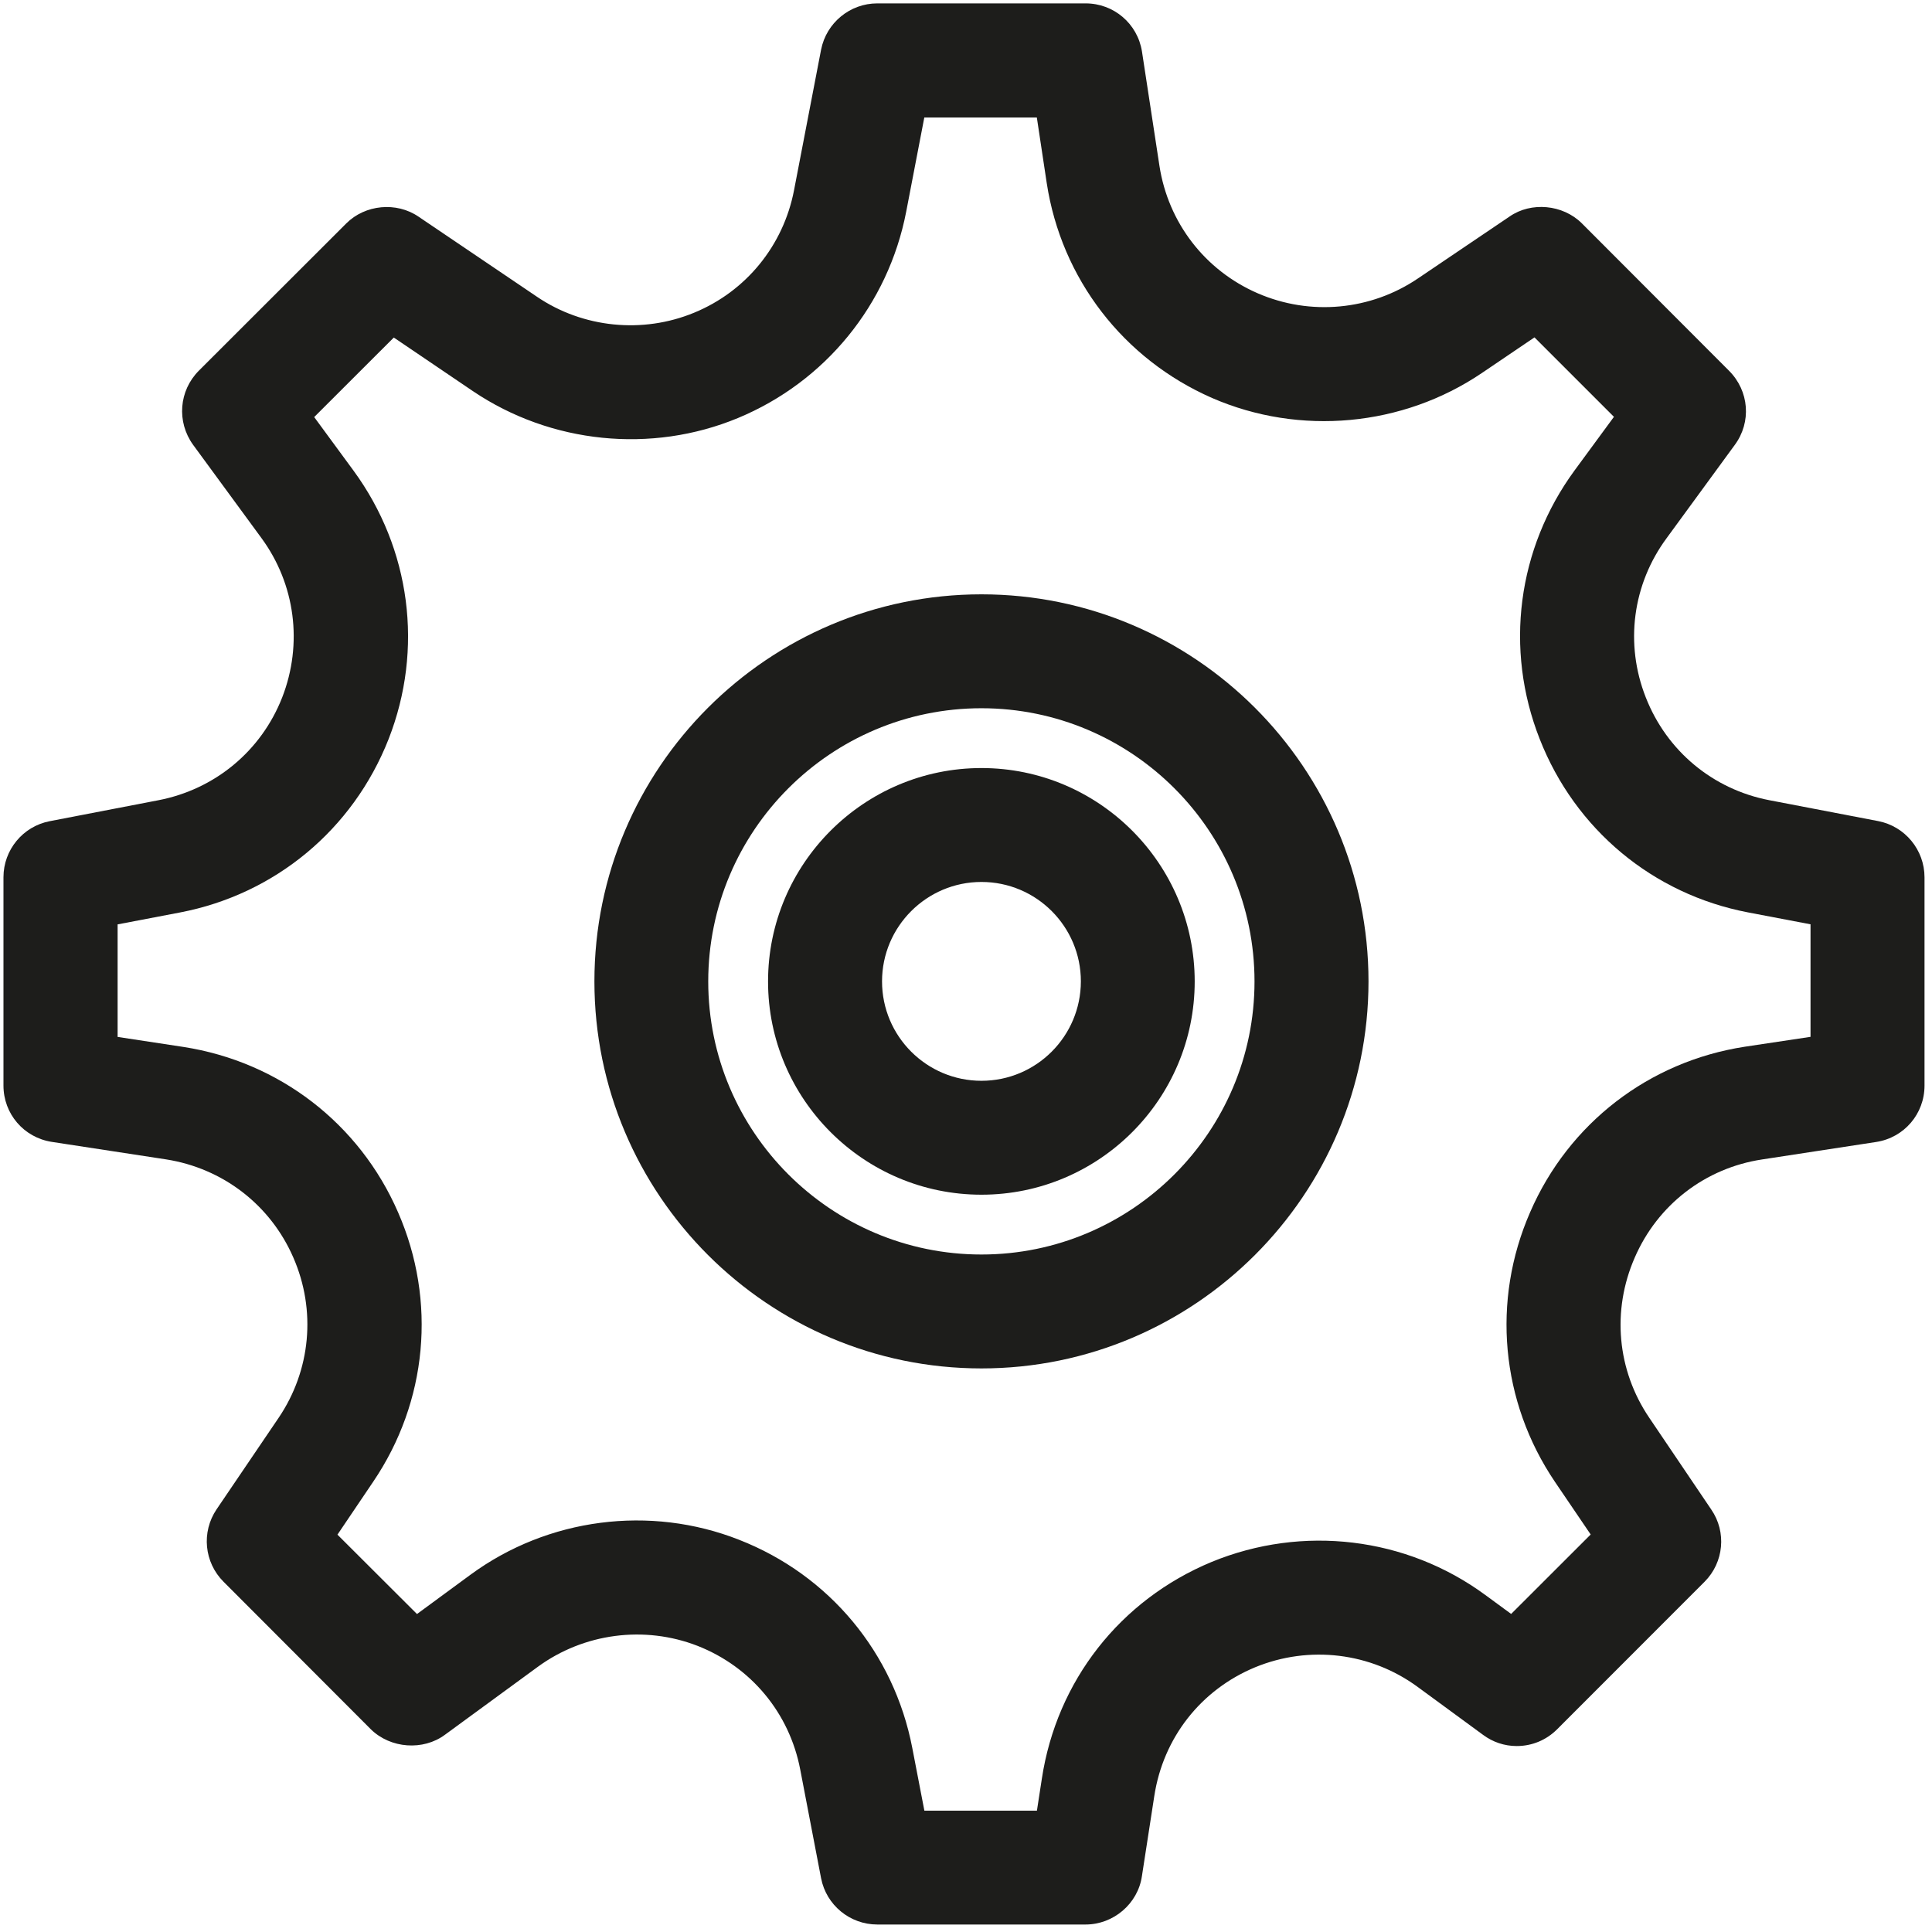<?xml version="1.0" encoding="UTF-8"?>
<svg width="24px" height="24px" viewBox="0 0 24 24" version="1.1" xmlns="http://www.w3.org/2000/svg" xmlns:xlink="http://www.w3.org/1999/xlink">
    <!-- Generator: Sketch 41.2 (35397) - http://www.bohemiancoding.com/sketch -->
    <title>Artboard 10</title>
    <desc>Created with Sketch.</desc>
    <defs></defs>
    <g id="Page-1" stroke="none" stroke-width="1" fill="none" fill-rule="evenodd">
        <g id="Artboard-10" fill="#1D1D1B">
            <g id="mid2">
                <g id="Group">
                    <path d="M23.332,10.2 L21.982,9.941 C21.28,9.807 20.705,9.33 20.444,8.662 C20.183,8 20.278,7.26 20.705,6.683 L21.55,5.527 C21.759,5.244 21.73,4.857 21.478,4.605 L19.649,2.773 C19.414,2.54 19.02,2.503 18.752,2.69 L17.614,3.459 C17.028,3.856 16.277,3.927 15.623,3.643 C14.969,3.359 14.512,2.767 14.403,2.06 L14.186,0.64 C14.131,0.293 13.835,0.042 13.486,0.042 L10.898,0.042 C10.559,0.042 10.266,0.283 10.2,0.616 L9.864,2.362 C9.732,3.05 9.268,3.619 8.624,3.884 C7.984,4.149 7.241,4.074 6.67,3.686 L5.2,2.692 C4.925,2.503 4.535,2.541 4.301,2.776 L2.47,4.605 C2.223,4.853 2.192,5.24 2.399,5.526 L3.247,6.683 C3.668,7.256 3.765,7.998 3.505,8.665 C3.244,9.33 2.669,9.806 1.967,9.941 L0.618,10.201 C0.285,10.265 0.043,10.557 0.043,10.898 L0.043,13.485 C0.043,13.836 0.295,14.131 0.644,14.185 L2.061,14.402 C2.768,14.512 3.36,14.968 3.644,15.622 C3.93,16.277 3.861,17.022 3.461,17.613 L2.69,18.75 C2.5,19.032 2.536,19.408 2.777,19.649 L4.608,21.483 C4.853,21.722 5.257,21.75 5.527,21.55 L6.682,20.705 C7.253,20.288 8.005,20.189 8.664,20.445 C9.33,20.706 9.807,21.28 9.941,21.983 L10.2,23.333 C10.265,23.666 10.558,23.907 10.898,23.907 L13.485,23.907 C13.833,23.907 14.135,23.648 14.185,23.308 L14.339,22.311 C14.45,21.587 14.918,20.99 15.593,20.711 C16.265,20.435 17.028,20.528 17.61,20.955 L18.423,21.551 C18.544,21.641 18.689,21.69 18.841,21.69 C19.032,21.69 19.209,21.616 19.344,21.481 L21.174,19.65 C21.415,19.409 21.45,19.031 21.258,18.752 L20.489,17.614 C20.087,17.022 20.02,16.28 20.307,15.623 C20.591,14.967 21.182,14.51 21.89,14.403 L23.307,14.186 C23.655,14.132 23.907,13.836 23.907,13.486 L23.907,10.898 C23.907,10.559 23.666,10.265 23.332,10.2 Z M19.008,15.058 C18.527,16.159 18.642,17.411 19.316,18.408 L19.76,19.062 L18.772,20.049 L18.449,19.812 C17.47,19.093 16.182,18.938 15.051,19.403 C13.914,19.875 13.126,20.882 12.942,22.097 L12.881,22.493 L11.483,22.493 L11.333,21.715 C11.106,20.533 10.302,19.566 9.182,19.128 C8.075,18.692 6.806,18.857 5.847,19.56 L5.18,20.05 L4.192,19.064 L4.635,18.408 C5.31,17.413 5.426,16.16 4.945,15.06 C4.465,13.956 3.467,13.189 2.276,13.005 L1.461,12.881 L1.461,11.483 L2.236,11.335 C3.417,11.109 4.385,10.305 4.827,9.182 C5.265,8.064 5.102,6.817 4.392,5.847 L3.903,5.181 L4.892,4.193 L5.875,4.859 C6.841,5.511 8.092,5.639 9.167,5.193 C10.253,4.742 11.034,3.783 11.257,2.63 L11.482,1.46 L12.88,1.46 L13.003,2.275 C13.185,3.462 13.953,4.46 15.057,4.944 C16.147,5.418 17.424,5.3 18.408,4.634 L19.062,4.191 L20.049,5.178 L19.559,5.845 C18.849,6.815 18.686,8.062 19.127,9.181 C19.567,10.303 20.533,11.108 21.714,11.334 L22.491,11.482 L22.491,12.88 L21.673,13.003 C20.484,13.186 19.486,13.955 19.008,15.058 Z" id="Shape"></path>
                    <path d="M12.192,7.383 C9.541,7.383 7.384,9.54 7.384,12.191 C7.384,14.842 9.541,16.999 12.192,16.999 C14.843,16.999 17,14.842 17,12.191 C17,9.54 14.843,7.383 12.192,7.383 Z M12.192,15.584 C10.32,15.584 8.798,14.061 8.798,12.192 C8.798,10.32 10.32,8.798 12.192,8.798 C14.062,8.798 15.584,10.32 15.584,12.192 C15.584,14.061 14.061,15.584 12.192,15.584 Z" id="Shape"></path>
                    <path d="M12.192,9.541 C10.731,9.541 9.541,10.731 9.541,12.192 C9.541,13.653 10.731,14.841 12.192,14.841 C13.653,14.841 14.841,13.653 14.841,12.192 C14.841,10.731 13.653,9.541 12.192,9.541 Z M12.192,13.426 C11.511,13.426 10.957,12.873 10.957,12.191 C10.957,11.51 11.511,10.956 12.192,10.956 C12.874,10.956 13.427,11.51 13.427,12.191 C13.426,12.873 12.873,13.426 12.192,13.426 Z" id="Shape"></path>
                </g>
            </g>
        </g>
    </g>
</svg>